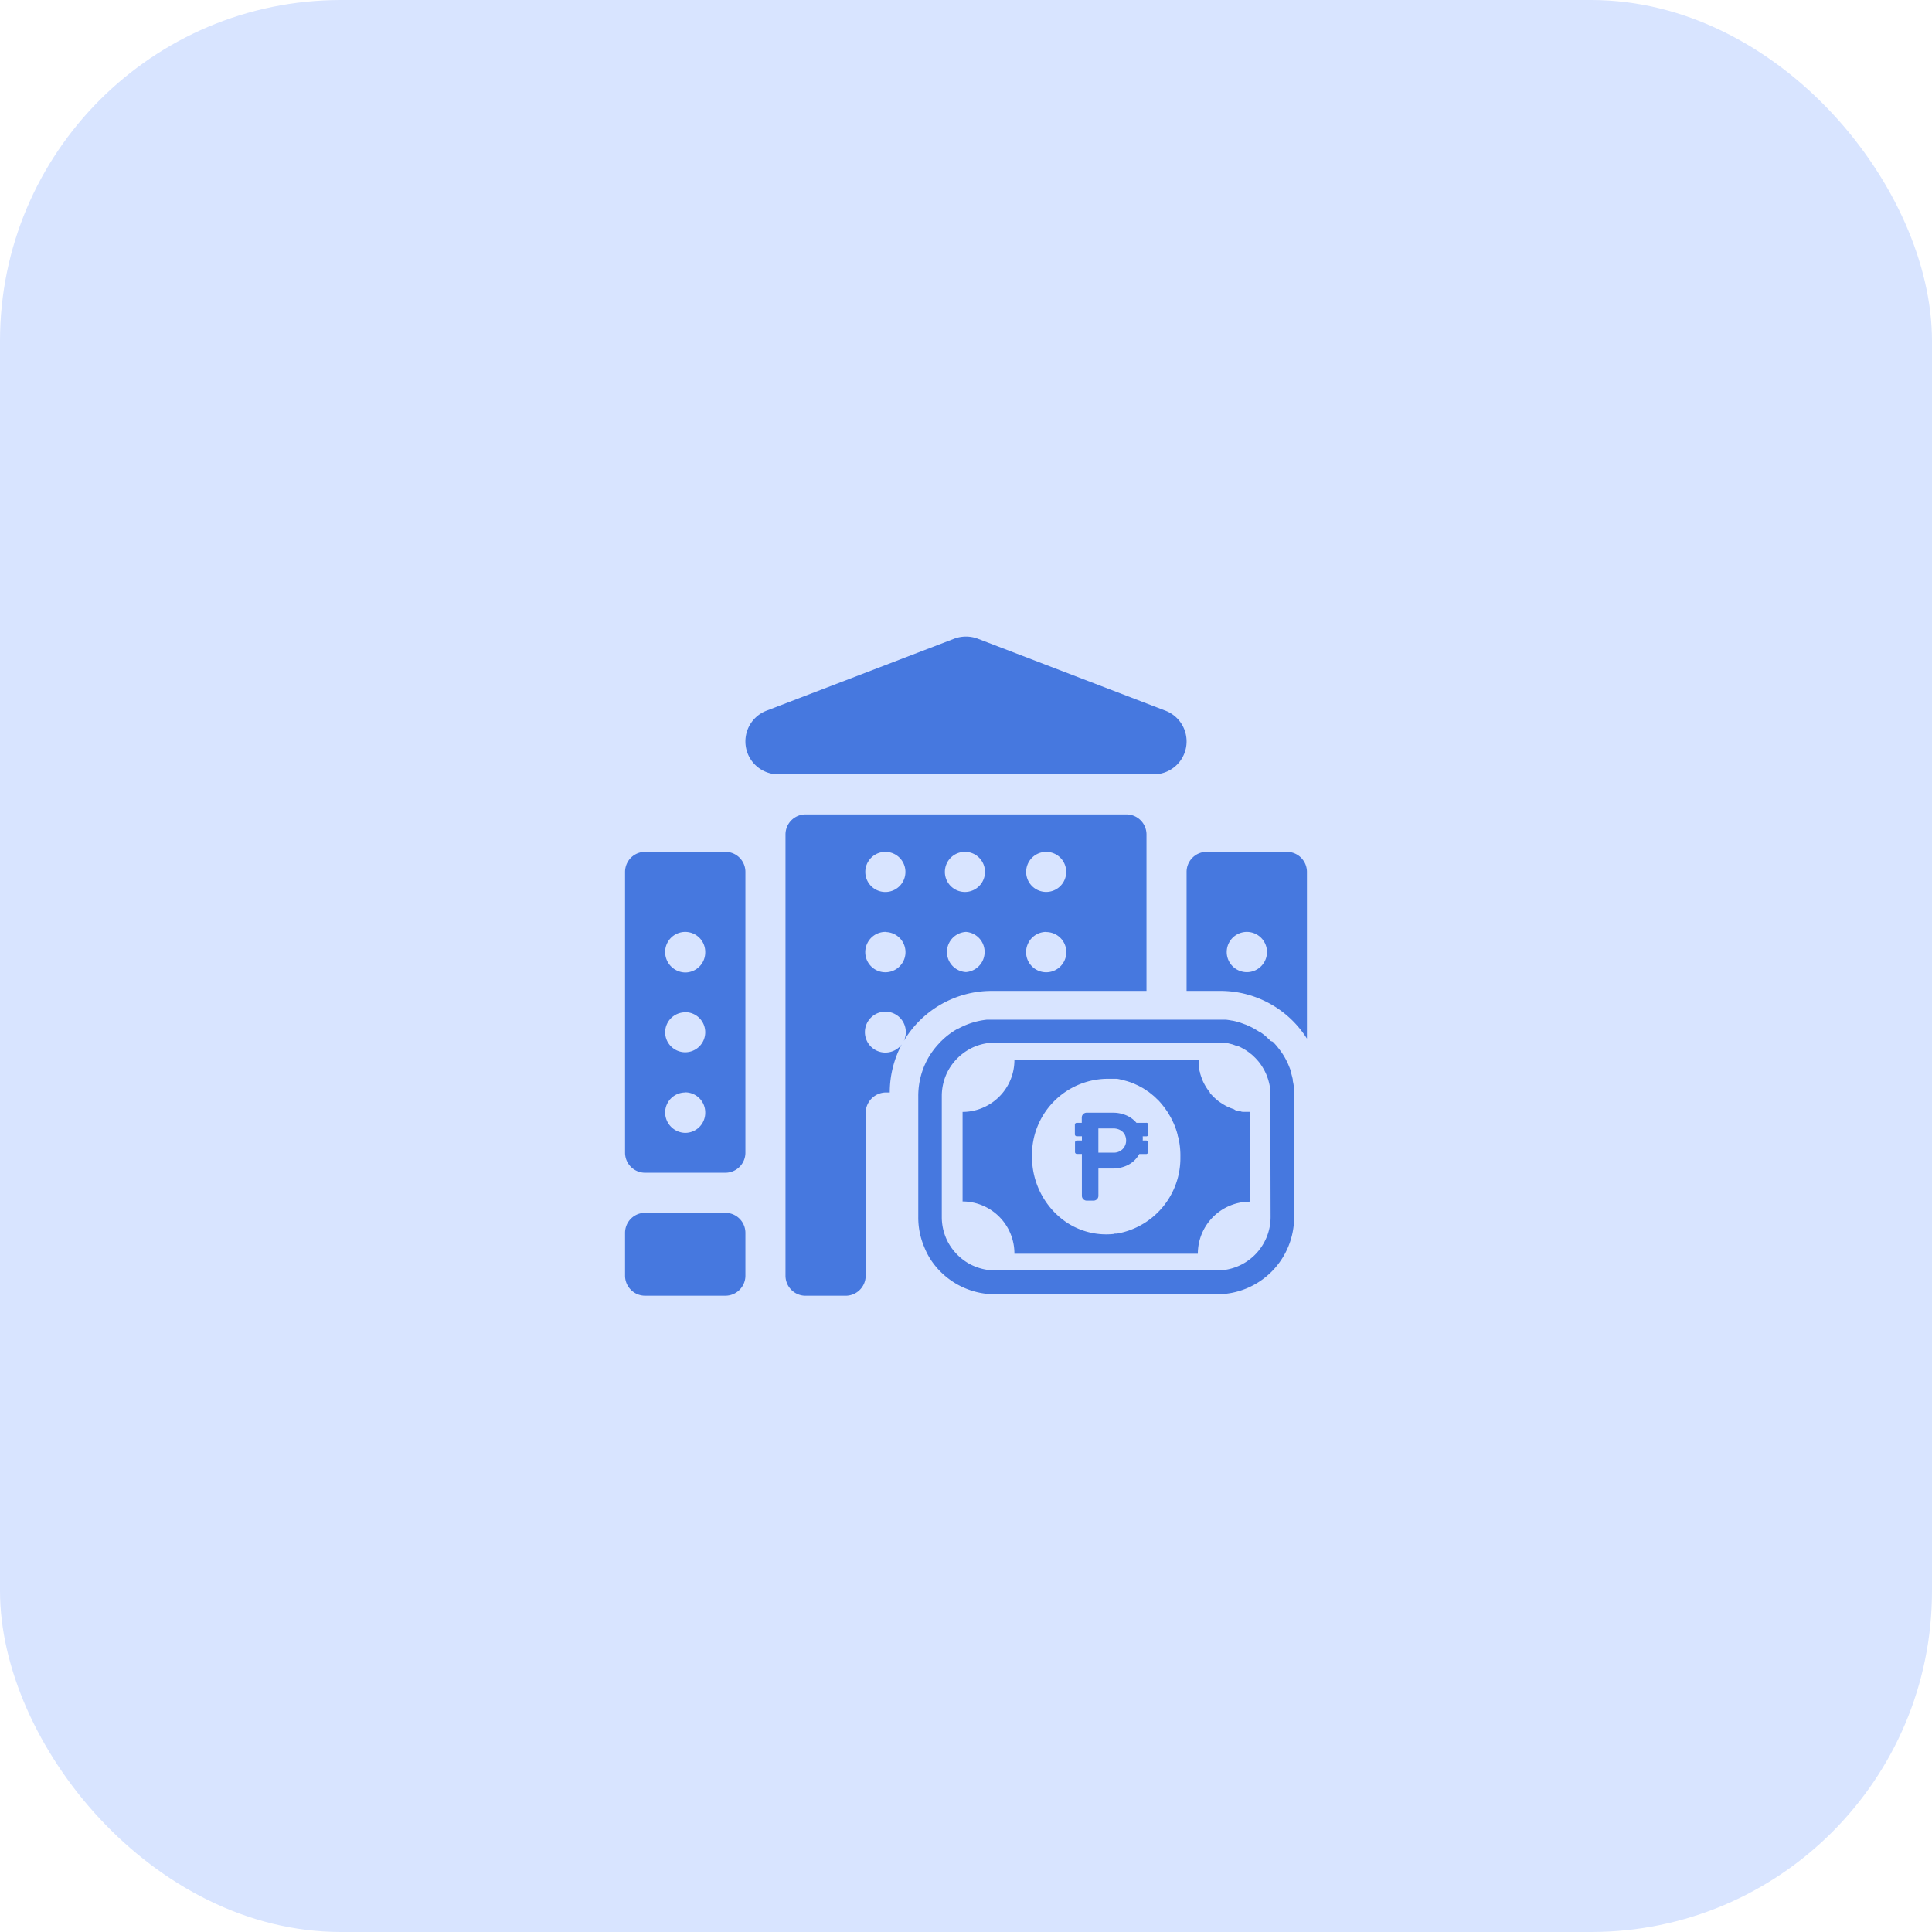 <svg fill="none" xmlns="http://www.w3.org/2000/svg" viewBox="0 0 68 68"><rect width="68" height="68" rx="12" fill="#D8E4FF"/><g clip-path="url(#government-savings__a)" fill="#4678DF"><path d="m41.022 25.014-6.607-2.534c-.268-.1-.563-.1-.83 0l-6.608 2.534a1.159 1.159 0 0 0-.741 1.08 1.157 1.157 0 0 0 1.157 1.16h13.214a1.156 1.156 0 0 0 1.157-1.16 1.158 1.158 0 0 0-.742-1.08ZM22.706 41.277h2.824a.706.706 0 0 0 .706-.706v-9.883a.705.705 0 0 0-.706-.706h-2.824a.706.706 0 0 0-.706.706v9.883a.705.705 0 0 0 .706.706Zm1.41-8.477a.705.705 0 0 1 .706.72.706.706 0 0 1-.705.708.72.72 0 0 1-.706-.708.706.706 0 0 1 .706-.72Zm0 2.825a.706.706 0 0 1 .706.705.705.705 0 0 1-.705.706.706.706 0 0 1-.706-.706.706.706 0 0 1 .706-.7v-.005Zm0 2.822a.706.706 0 0 1 .706.706.706.706 0 0 1-.705.72.72.72 0 0 1-.706-.72.706.706 0 0 1 .706-.701v-.005Zm-1.41 4.241h2.824a.705.705 0 0 1 .706.706V44.9a.705.705 0 0 1-.706.705h-2.824A.705.705 0 0 1 22 44.9v-1.507a.705.705 0 0 1 .706-.706Zm20.261-7.812A3.6 3.6 0 0 1 46 36.556v-5.868a.706.706 0 0 0-.705-.706H42.47a.706.706 0 0 0-.706.706v4.188h1.203Zm.916-2.076a.708.708 0 1 1 .005 1.417.708.708 0 0 1-.005-1.417Zm-12.144 3.958a.72.72 0 1 1 .074-.123 3.6 3.6 0 0 1 3.09-1.759h5.45v-5.505a.706.706 0 0 0-.706-.706H28.353a.706.706 0 0 0-.706.706V44.9a.706.706 0 0 0 .706.706h1.41a.706.706 0 0 0 .706-.706v-5.743a.72.72 0 0 1 .72-.706h.128a3.6 3.6 0 0 1 .422-1.694Zm5.083-6.775a.705.705 0 1 1 0 1.41.705.705 0 0 1 0-1.41Zm0 2.822a.708.708 0 1 1-.655.441.708.708 0 0 1 .655-.446v.005ZM34 29.983a.706.706 0 0 1 0 1.41.706.706 0 1 1 0-1.41Zm0 2.817a.709.709 0 0 1 0 1.414.708.708 0 0 1 0-1.414Zm-2.823-2.817a.706.706 0 1 1-.03 1.412.706.706 0 0 1 .03-1.412Zm0 2.822a.708.708 0 1 1-.666.43.706.706 0 0 1 .666-.435v.005Z"/><path d="M45.537 38.32a.358.358 0 0 1 0-.053c0-.08-.022-.156-.036-.24v-.038c-.015-.07-.034-.14-.053-.21v-.035a2.075 2.075 0 0 0-.08-.216l-.019-.048a2.435 2.435 0 0 0-.22-.408l-.034-.05a4.183 4.183 0 0 0-.125-.164l-.017-.024c-.05-.057-.1-.115-.156-.17l-.07-.024a1.823 1.823 0 0 0-.143-.13l-.024-.03c-.06-.05-.12-.097-.185-.14l-.055-.027a2.392 2.392 0 0 0-.168-.1l-.043-.027c-.07-.036-.14-.07-.212-.1l-.038-.017-.19-.07-.052-.017c-.077-.021-.154-.043-.24-.06h-.017a2.168 2.168 0 0 0-.219-.033h-8.404c-.35.037-.69.142-.999.31h-.014a2.63 2.63 0 0 0-.571.422l-.039.036-.031.036a2.695 2.695 0 0 0-.437.588 2.712 2.712 0 0 0-.326 1.296v4.267c-.002.362.071.72.213 1.053.064.162.145.316.24.461a2.71 2.71 0 0 0 2.247 1.196h7.819a2.712 2.712 0 0 0 2.71-2.71v-4.267a3.31 3.31 0 0 0-.012-.257Zm-.816 4.514a1.882 1.882 0 0 1-1.882 1.882h-7.81a1.943 1.943 0 0 1-.898-.226 1.924 1.924 0 0 1-.758-.758 1.887 1.887 0 0 1-.225-.898v-4.257c0-.314.077-.622.225-.898a1.918 1.918 0 0 1 .924-.838 1.935 1.935 0 0 1 .732-.146h8.026l.146.024h.02l.16.04.041.015.127.046h.03c.05.022.098.045.143.07l.034.019c.038.021.077.043.113.067l.03.022c.046.03.087.062.128.096l.026.019c.034.029.065.06.096.09l.032.03c.036.038.072.077.105.117l.015.017a1.964 1.964 0 0 1 .28.475l.022.06c.017.048.034.094.046.142.012.048.014.048.019.072.012.049.022.099.029.149v.065c0 .072.014.146.014.22l.01 4.284Z"/><path d="M43.998 39.134h-.204c-.045 0-.09 0-.136-.022h-.027c-.05 0-.1-.024-.15-.038l-.054-.034c-.04-.012-.079-.029-.12-.043l-.03-.014a1.465 1.465 0 0 1-.14-.065l-.036-.022a.977.977 0 0 1-.106-.065l-.033-.021a1.182 1.182 0 0 1-.123-.091l-.026-.022a4.27 4.27 0 0 1-.094-.086l-.029-.03a2.344 2.344 0 0 1-.105-.112v-.02c-.029-.033-.055-.071-.082-.107l-.024-.036a1.807 1.807 0 0 1-.168-.317l-.021-.06a2.362 2.362 0 0 1-.046-.14c-.014-.047 0-.045-.017-.069a1.31 1.31 0 0 1-.028-.144v-.065a2.114 2.114 0 0 1 0-.213h-6.495a1.821 1.821 0 0 1-.816 1.531 1.833 1.833 0 0 1-1.008.307v3.151a1.83 1.83 0 0 1 1.824 1.841h6.456a1.833 1.833 0 0 1 1.834-1.833v-3.17l.005.009Zm-4.684 4.284h-.03c-.03 0-.062 0-.093.014a2.52 2.52 0 0 1-1.718-.454l-.014-.011a2.917 2.917 0 0 1-.185-.147l-.063-.057c-.045-.044-.093-.087-.136-.135a2.796 2.796 0 0 1-.752-1.92 2.678 2.678 0 0 1 2.611-2.738h.354c.053 0 .106.014.156.026l.101.024.14.039.102.033c.044.017.087.032.128.05l.1.046c.041.017.08.039.12.06l.044.024.053.029.112.072.03.022.062.04.105.084.053.044.031.026c.036.031.067.065.1.096a.625.625 0 0 1 .073.072 2.794 2.794 0 0 1 .204.25c.031.043.062.084.091.13.029.045.04.066.06.1.02.034.046.074.065.113l.055.11c.017.039.036.075.053.115.005.014.01.028.017.041l.029.077c.014.038.028.08.04.118l.036.124c0 .041.022.082.031.125a2.775 2.775 0 0 1 .067.66 2.698 2.698 0 0 1-2.231 2.698Z"/><path d="M40.339 39.52H40a.973.973 0 0 0-.415-.286 1.177 1.177 0 0 0-.413-.071h-.927a.17.17 0 0 0-.17.17v.187H37.9a.066.066 0 0 0-.048.018.064.064 0 0 0-.02.047v.34a.067.067 0 0 0 .068.068h.18v.149h-.176a.067.067 0 0 0-.067.067v.34a.063.063 0 0 0 .02.047.063.063 0 0 0 .047.019h.175v1.473a.17.17 0 0 0 .17.17h.24a.17.17 0 0 0 .171-.17v-.96h.507c.14.001.28-.023.413-.072a.972.972 0 0 0 .333-.199.99.99 0 0 0 .187-.24h.24a.065.065 0 0 0 .048-.018.064.064 0 0 0 .02-.047v-.343a.067.067 0 0 0-.068-.067h-.12a.994.994 0 0 0 0-.147h.13a.067.067 0 0 0 .067-.067v-.343a.066.066 0 0 0-.024-.052.066.066 0 0 0-.055-.013Zm-.819.917a.432.432 0 0 1-.345.132h-.516v-.852h.514a.53.53 0 0 1 .203.034.44.44 0 0 1 .145.093.381.381 0 0 1 .086.135.464.464 0 0 1 .029.16.425.425 0 0 1-.116.298Z"/></g><defs><clipPath id="government-savings__a"><path fill="#fff" transform="translate(22 22)" d="M0 0h24v24H0z"/></clipPath></defs></svg>
